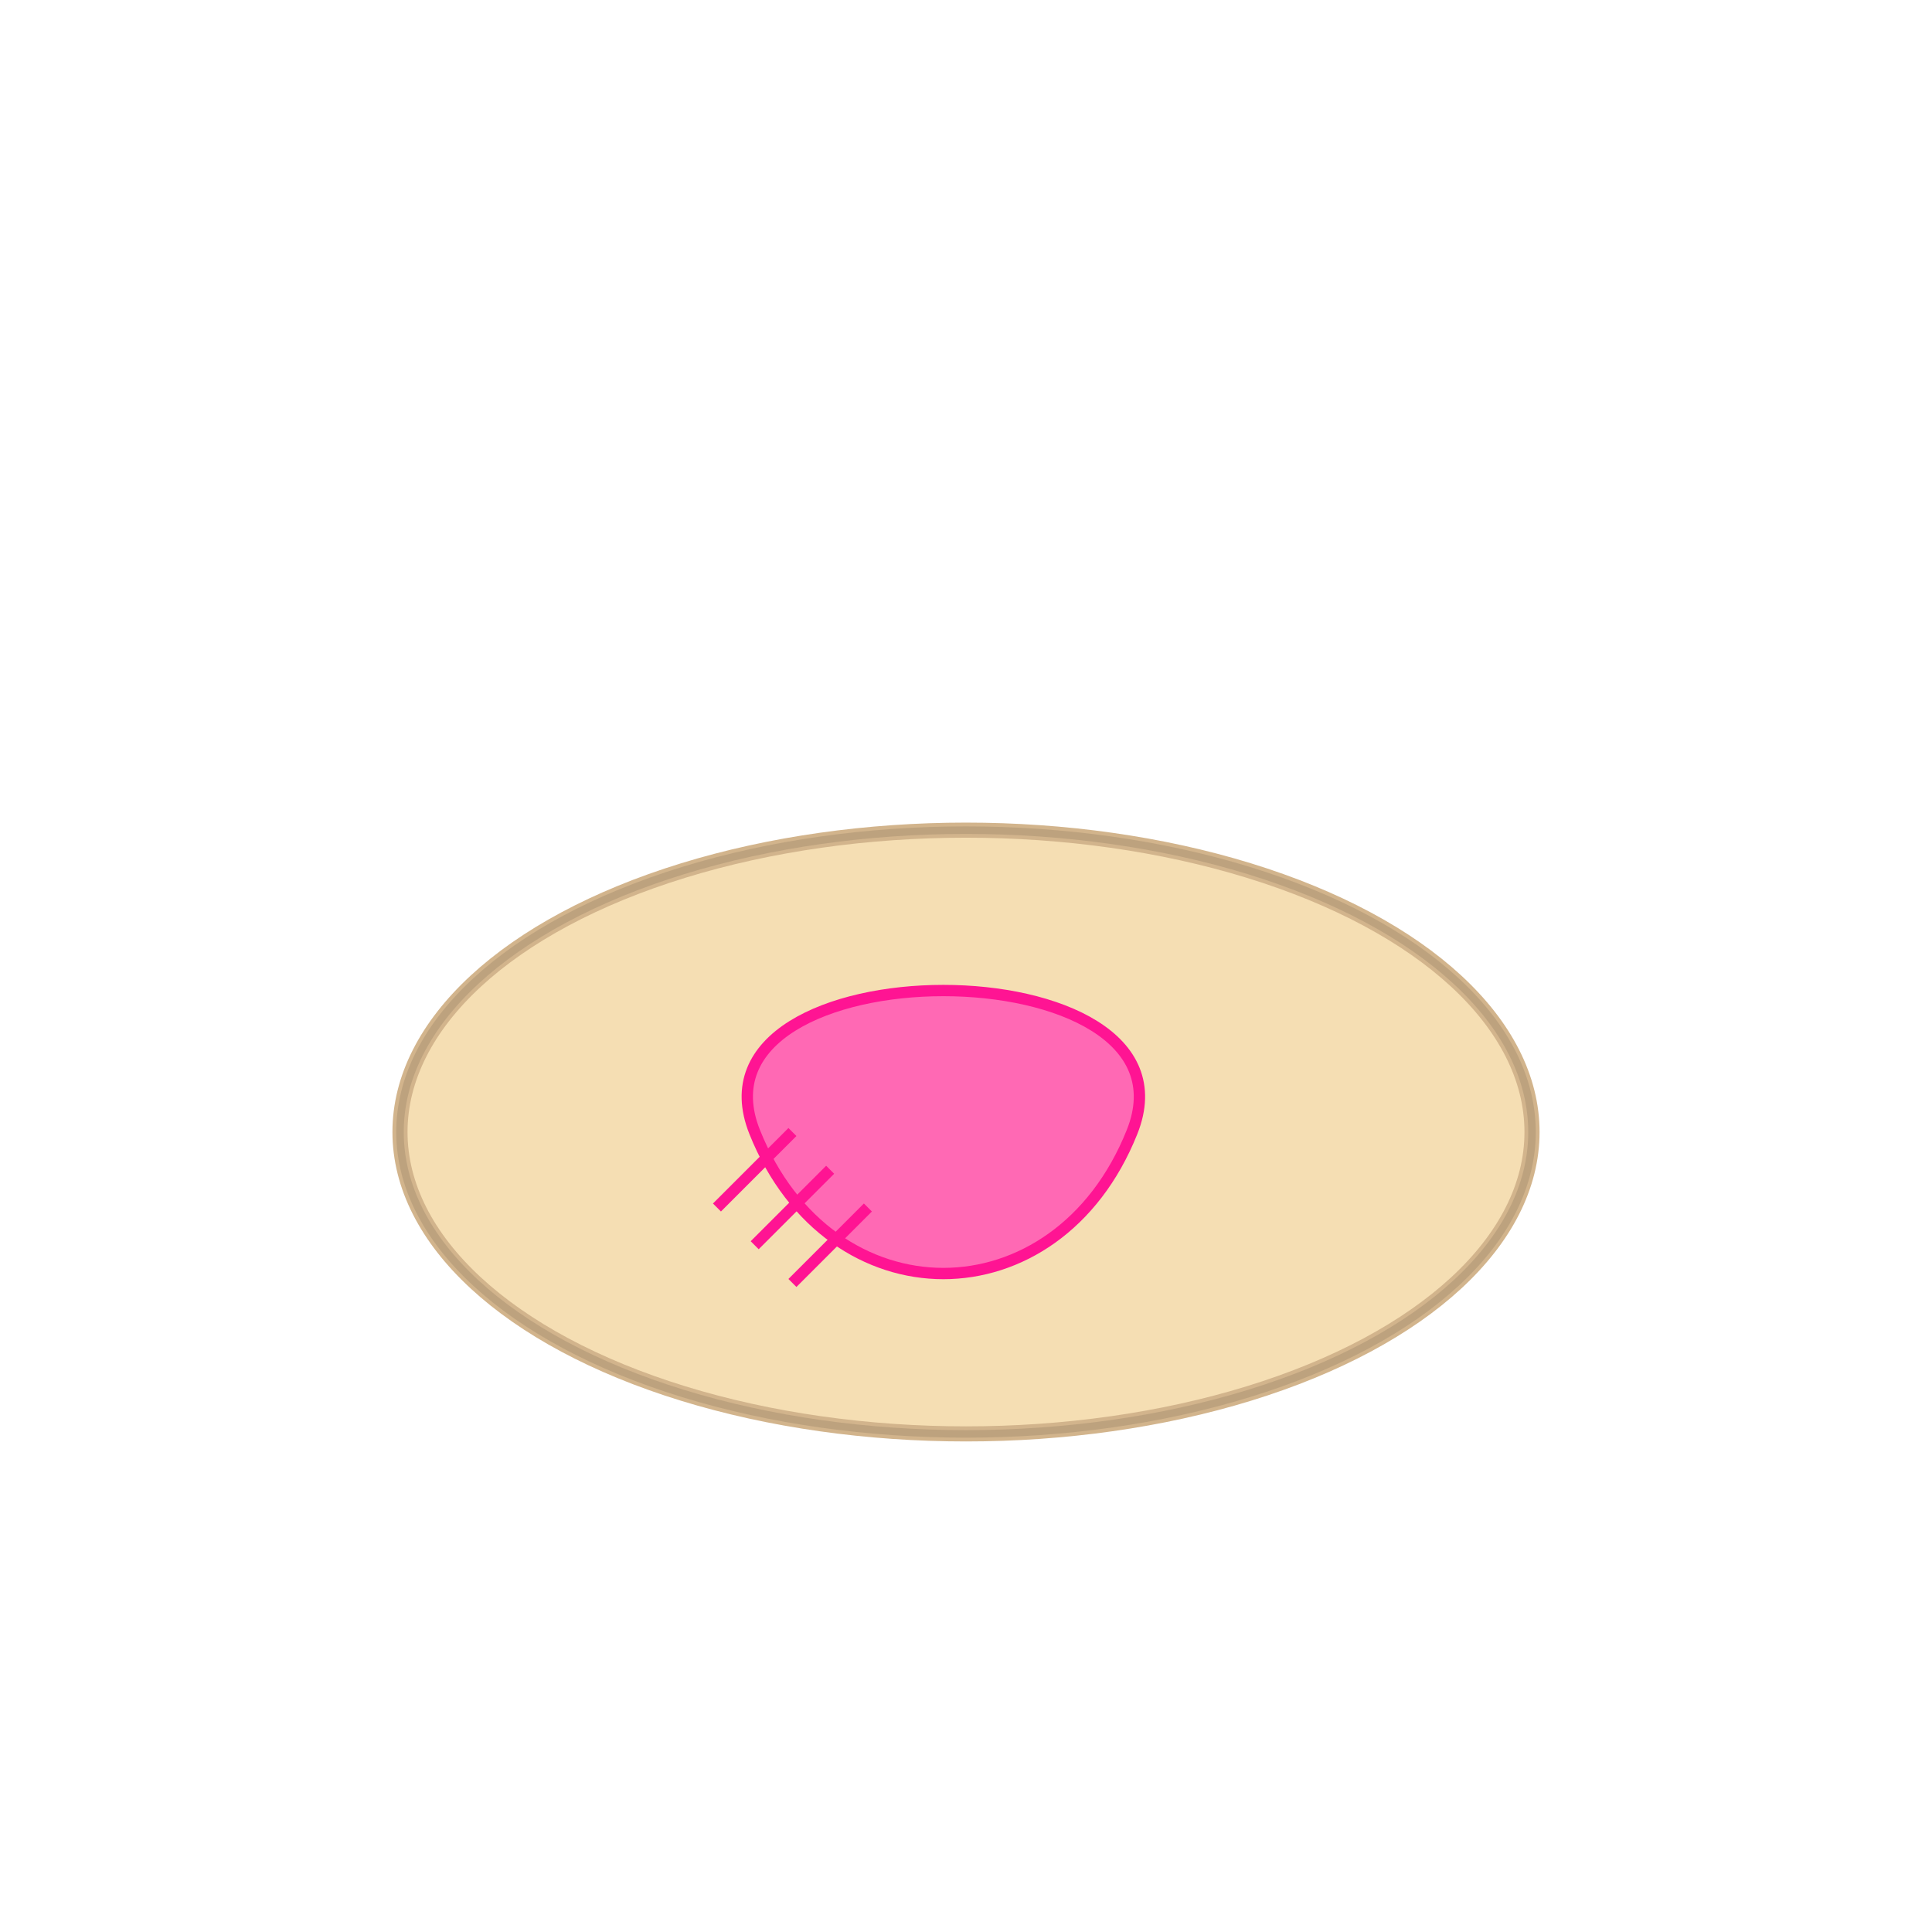 <svg width="512" height="512" viewBox="0 0 512 512" xmlns="http://www.w3.org/2000/svg">
  <!-- Tempura base (batter) -->
  <ellipse cx="256" cy="300" rx="150" ry="80" fill="#F5DEB3" stroke="#D2B48C" stroke-width="4"/>
  
  <!-- Shrimp body -->
  <path d="M200,300 C180,250 320,250 300,300 S220,350 200,300" fill="#FF69B4" stroke="#FF1493" stroke-width="3"/>
  
  <!-- Shrimp legs -->
  <path d="M210,300 L190,320" stroke="#FF1493" stroke-width="3" />
  <path d="M220,310 L200,330" stroke="#FF1493" stroke-width="3" />
  <path d="M230,320 L210,340" stroke="#FF1493" stroke-width="3" />
  
  <!-- Shadows and highlights -->
  <ellipse cx="256" cy="300" rx="150" ry="80" fill="none" stroke="rgba(0,0,0,0.1)" stroke-width="2" />
</svg>